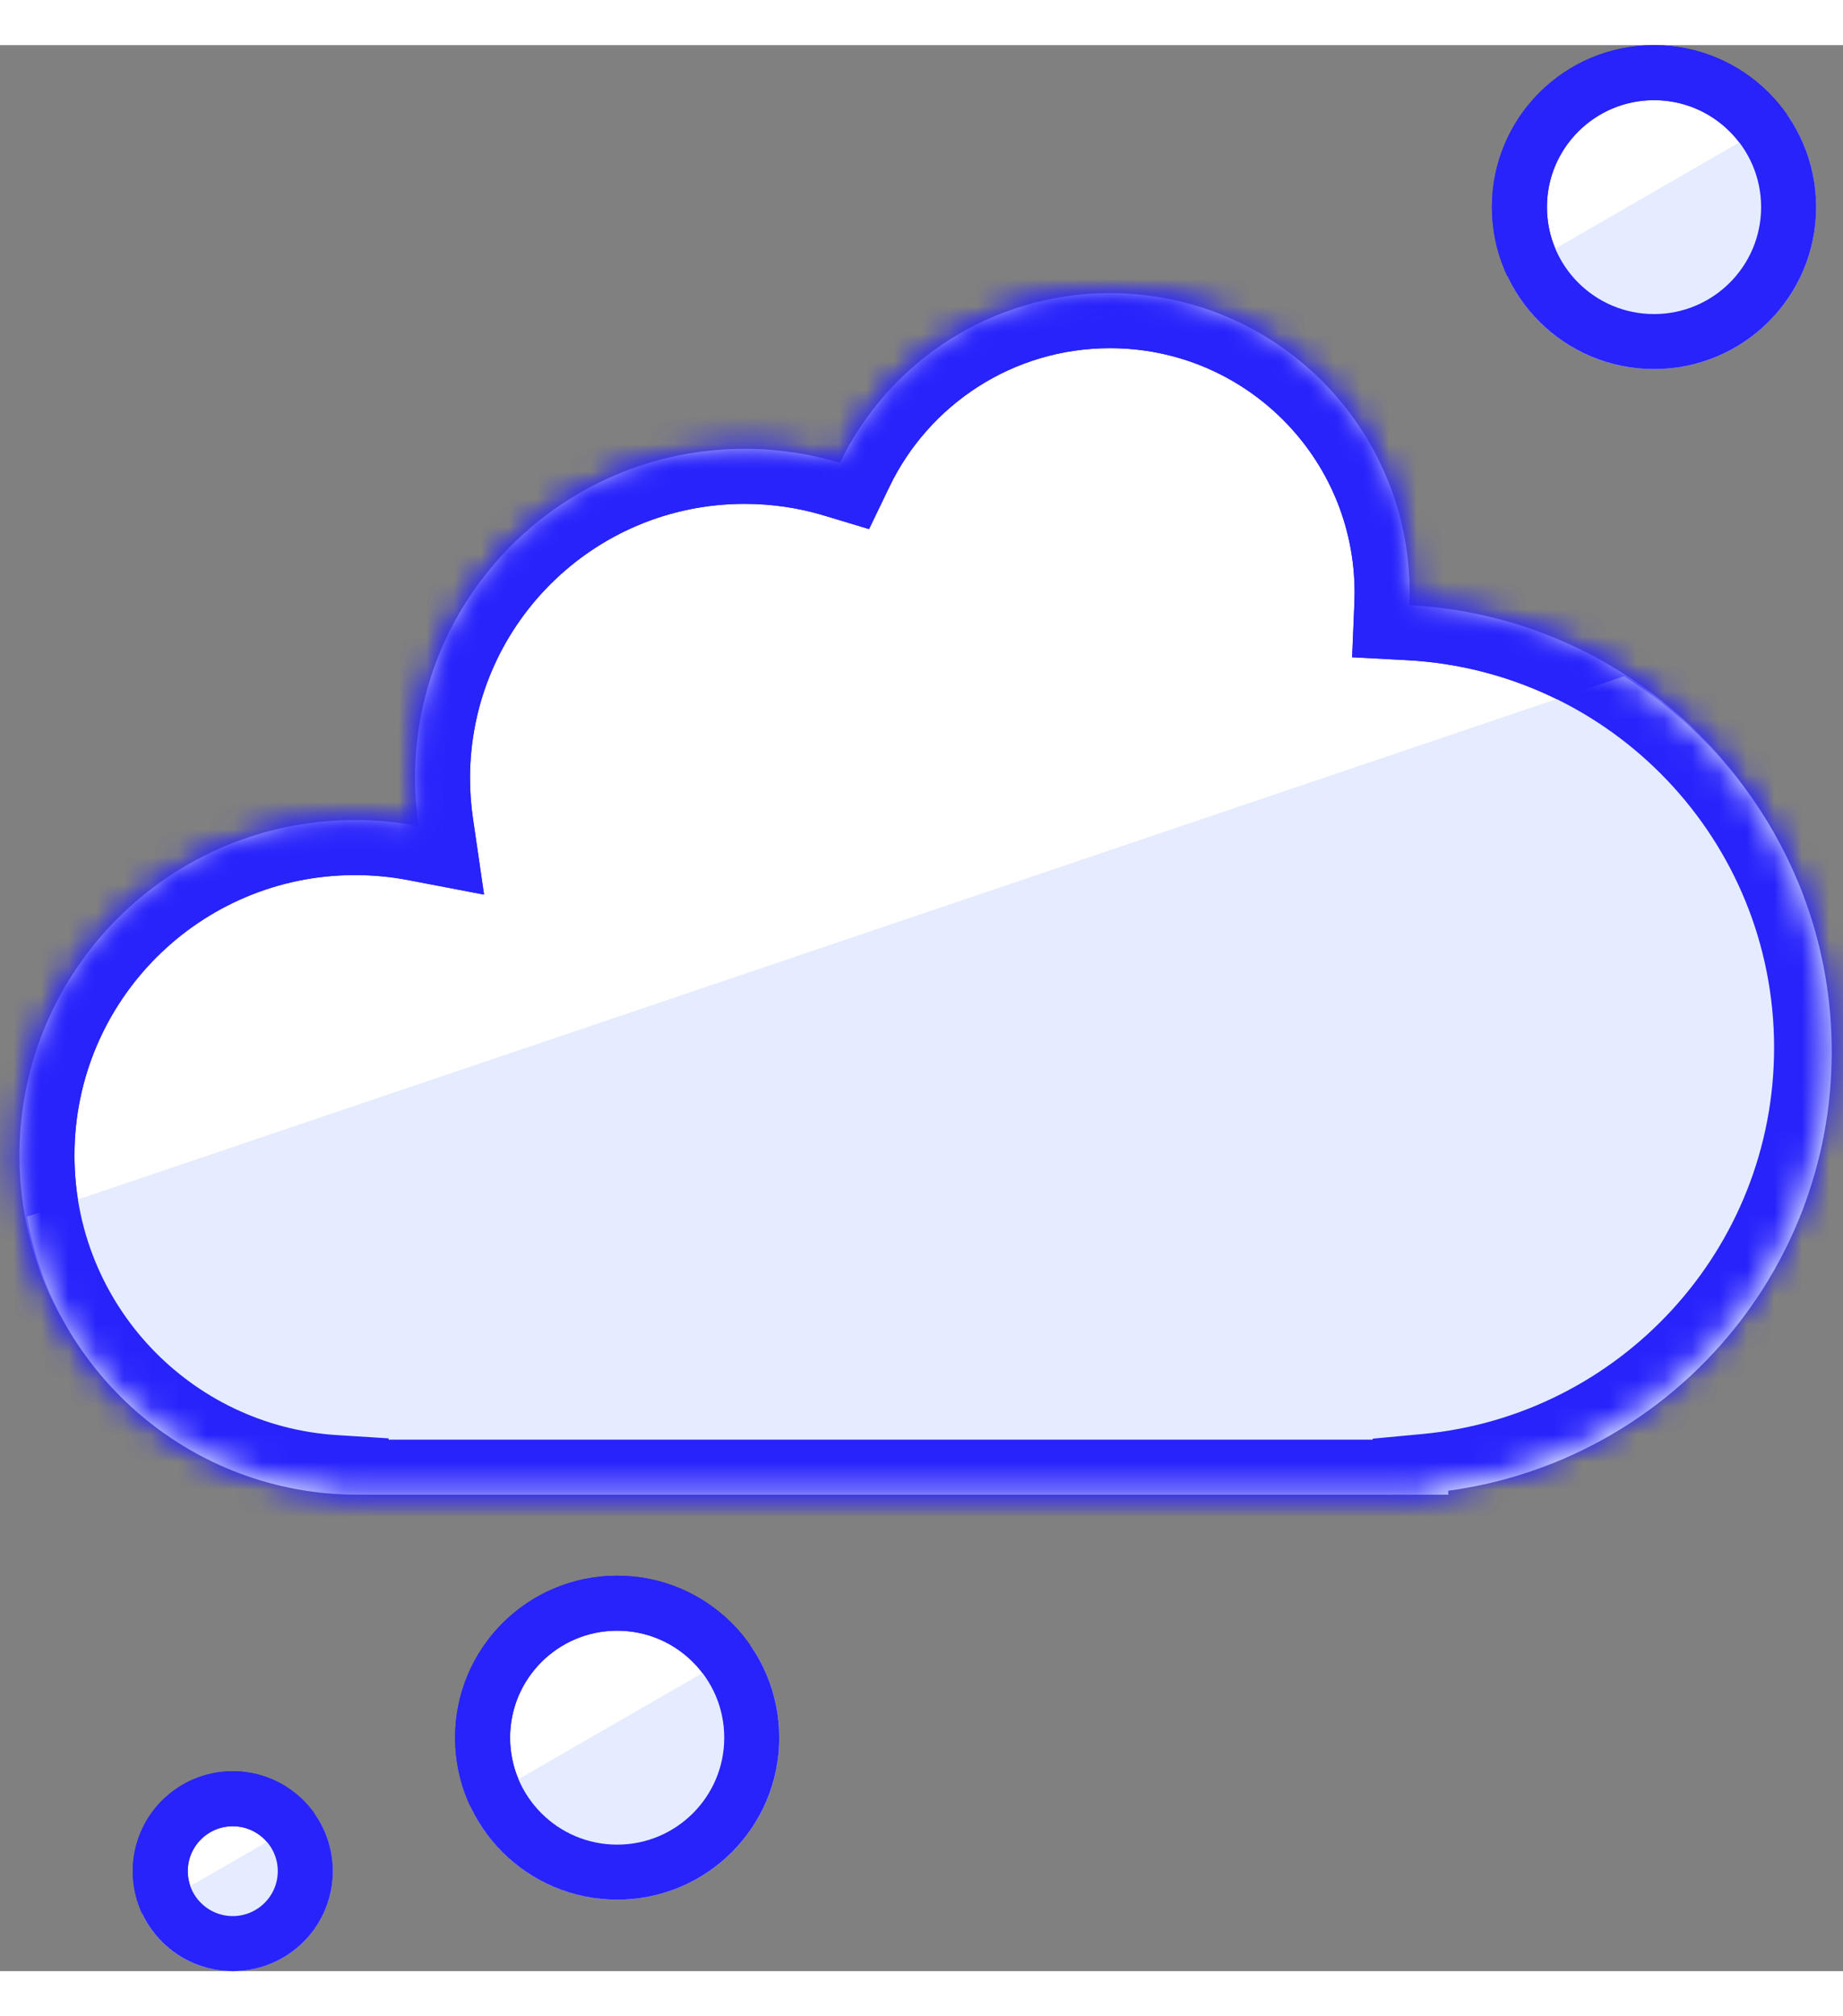 <svg width="64" height="70" viewBox="0 0 67 70" fill="none" xmlns="http://www.w3.org/2000/svg">
<rect x="0" y="0" width="67" height="70" fill="#808080" stroke="none"/>
<mask id="path-1-inside-1_234_78" fill="white">
<path fill-rule="evenodd" clip-rule="evenodd" d="M51.245 19.895C51.245 20.049 51.242 20.202 51.235 20.354C59.738 20.801 66.495 27.83 66.495 36.436C66.495 44.592 60.426 51.332 52.554 52.395V52.539H50.57C50.505 52.54 50.44 52.541 50.375 52.541C50.309 52.541 50.245 52.54 50.179 52.539H12.908V52.539C12.907 52.539 12.907 52.539 12.906 52.539C6.169 52.539 0.707 47.082 0.707 40.352C0.707 33.621 6.169 28.164 12.906 28.164C13.695 28.164 14.466 28.239 15.213 28.382C15.13 27.814 15.087 27.233 15.087 26.642C15.087 20.031 20.451 14.672 27.068 14.672C28.273 14.672 29.436 14.85 30.534 15.181C32.292 11.532 36.028 9.014 40.353 9.014C46.368 9.014 51.245 13.885 51.245 19.895Z"/>
</mask>
<path fill-rule="evenodd" clip-rule="evenodd" d="M51.245 19.895C51.245 20.049 51.242 20.202 51.235 20.354C59.738 20.801 66.495 27.83 66.495 36.436C66.495 44.592 60.426 51.332 52.554 52.395V52.539H50.57C50.505 52.54 50.44 52.541 50.375 52.541C50.309 52.541 50.245 52.54 50.179 52.539H12.908V52.539C12.907 52.539 12.907 52.539 12.906 52.539C6.169 52.539 0.707 47.082 0.707 40.352C0.707 33.621 6.169 28.164 12.906 28.164C13.695 28.164 14.466 28.239 15.213 28.382C15.13 27.814 15.087 27.233 15.087 26.642C15.087 20.031 20.451 14.672 27.068 14.672C28.273 14.672 29.436 14.85 30.534 15.181C32.292 11.532 36.028 9.014 40.353 9.014C46.368 9.014 51.245 13.885 51.245 19.895Z" fill="white"/>
<path d="M51.235 20.354L49.237 20.271L49.155 22.248L51.13 22.352L51.235 20.354ZM52.554 52.395L52.286 50.413L50.554 50.647V52.395H52.554ZM52.554 52.539V54.539H54.554V52.539H52.554ZM50.57 52.539V50.539H50.558L50.546 50.54L50.57 52.539ZM50.179 52.539L50.203 50.54L50.191 50.539H50.179V52.539ZM12.908 52.539H10.908V54.539H12.908V52.539ZM12.908 52.539H14.908V50.539H12.908V52.539ZM15.213 28.382L14.837 30.346L17.597 30.874L17.192 28.093L15.213 28.382ZM30.534 15.181L29.956 17.096L31.593 17.589L32.335 16.049L30.534 15.181ZM53.233 20.437C53.241 20.257 53.245 20.076 53.245 19.895H49.245C49.245 20.021 49.242 20.147 49.237 20.271L53.233 20.437ZM68.495 36.436C68.495 26.759 60.898 18.859 51.34 18.357L51.13 22.352C58.578 22.743 64.495 28.901 64.495 36.436H68.495ZM52.822 54.377C61.671 53.182 68.495 45.608 68.495 36.436H64.495C64.495 43.576 59.181 49.482 52.286 50.413L52.822 54.377ZM50.554 52.395V52.539H54.554V52.395H50.554ZM52.554 50.539H50.57V54.539H52.554V50.539ZM50.375 54.541C50.448 54.541 50.521 54.54 50.593 54.539L50.546 50.54C50.489 50.54 50.432 50.541 50.375 50.541V54.541ZM50.156 54.539C50.229 54.54 50.302 54.541 50.375 54.541V50.541C50.317 50.541 50.26 50.54 50.203 50.54L50.156 54.539ZM50.179 50.539H12.908V54.539H50.179V50.539ZM14.908 52.539V52.539H10.908V52.539H14.908ZM12.906 54.539C12.906 54.539 12.906 54.539 12.906 54.539C12.906 54.539 12.906 54.539 12.906 54.539C12.906 54.539 12.906 54.539 12.906 54.539C12.906 54.539 12.906 54.539 12.906 54.539C12.906 54.539 12.906 54.539 12.906 54.539C12.906 54.539 12.906 54.539 12.906 54.539C12.906 54.539 12.906 54.539 12.906 54.539C12.906 54.539 12.906 54.539 12.906 54.539C12.906 54.539 12.906 54.539 12.906 54.539C12.906 54.539 12.906 54.539 12.906 54.539C12.906 54.539 12.906 54.539 12.906 54.539C12.906 54.539 12.906 54.539 12.906 54.539C12.906 54.539 12.906 54.539 12.906 54.539C12.906 54.539 12.906 54.539 12.906 54.539C12.906 54.539 12.906 54.539 12.906 54.539C12.906 54.539 12.906 54.539 12.906 54.539C12.906 54.539 12.906 54.539 12.906 54.539C12.906 54.539 12.906 54.539 12.906 54.539C12.906 54.539 12.906 54.539 12.906 54.539C12.906 54.539 12.906 54.539 12.906 54.539C12.906 54.539 12.906 54.539 12.906 54.539C12.906 54.539 12.906 54.539 12.906 54.539C12.906 54.539 12.906 54.539 12.906 54.539C12.906 54.539 12.906 54.539 12.906 54.539C12.906 54.539 12.906 54.539 12.906 54.539C12.906 54.539 12.906 54.539 12.906 54.539C12.906 54.539 12.906 54.539 12.906 54.539C12.906 54.539 12.906 54.539 12.906 54.539C12.906 54.539 12.906 54.539 12.906 54.539C12.906 54.539 12.906 54.539 12.906 54.539C12.906 54.539 12.906 54.539 12.906 54.539C12.906 54.539 12.906 54.539 12.906 54.539C12.906 54.539 12.906 54.539 12.906 54.539C12.906 54.539 12.906 54.539 12.906 54.539C12.906 54.539 12.906 54.539 12.906 54.539C12.906 54.539 12.906 54.539 12.906 54.539C12.906 54.539 12.906 54.539 12.906 54.539C12.906 54.539 12.906 54.539 12.906 54.539C12.906 54.539 12.906 54.539 12.906 54.539C12.906 54.539 12.906 54.539 12.906 54.539C12.906 54.539 12.906 54.539 12.906 54.539C12.906 54.539 12.906 54.539 12.906 54.539C12.906 54.539 12.906 54.539 12.906 54.539C12.906 54.539 12.906 54.539 12.906 54.539C12.906 54.539 12.906 54.539 12.906 54.539C12.906 54.539 12.906 54.539 12.906 54.539C12.906 54.539 12.906 54.539 12.906 54.539C12.906 54.539 12.906 54.539 12.906 54.539C12.906 54.539 12.906 54.539 12.906 54.539C12.906 54.539 12.906 54.539 12.906 54.539C12.906 54.539 12.906 54.539 12.906 54.539C12.906 54.539 12.906 54.539 12.906 54.539C12.906 54.539 12.906 54.539 12.906 54.539C12.906 54.539 12.906 54.539 12.906 54.539C12.906 54.539 12.906 54.539 12.906 54.539C12.906 54.539 12.906 54.539 12.906 54.539C12.906 54.539 12.906 54.539 12.906 54.539C12.906 54.539 12.906 54.539 12.906 54.539C12.906 54.539 12.906 54.539 12.906 54.539C12.906 54.539 12.906 54.539 12.906 54.539C12.906 54.539 12.906 54.539 12.906 54.539C12.906 54.539 12.906 54.539 12.906 54.539C12.906 54.539 12.906 54.539 12.906 54.539C12.906 54.539 12.906 54.539 12.906 54.539C12.906 54.539 12.906 54.539 12.906 54.539C12.906 54.539 12.906 54.539 12.906 54.539C12.906 54.539 12.906 54.539 12.906 54.539C12.906 54.539 12.906 54.539 12.906 54.539C12.906 54.539 12.906 54.539 12.906 54.539C12.906 54.539 12.906 54.539 12.906 54.539C12.906 54.539 12.906 54.539 12.906 54.539C12.906 54.539 12.906 54.539 12.906 54.539C12.906 54.539 12.906 54.539 12.906 54.539C12.906 54.539 12.906 54.539 12.906 54.539C12.906 54.539 12.906 54.539 12.906 54.539C12.906 54.539 12.906 54.539 12.906 54.539C12.906 54.539 12.906 54.539 12.906 54.539C12.906 54.539 12.906 54.539 12.906 54.539C12.906 54.539 12.906 54.539 12.906 54.539C12.906 54.539 12.906 54.539 12.906 54.539C12.906 54.539 12.906 54.539 12.906 54.539C12.906 54.539 12.906 54.539 12.906 54.539C12.906 54.539 12.906 54.539 12.906 54.539C12.906 54.539 12.906 54.539 12.906 54.539C12.906 54.539 12.906 54.539 12.906 54.539C12.906 54.539 12.906 54.539 12.906 54.539C12.906 54.539 12.906 54.539 12.906 54.539C12.906 54.539 12.906 54.539 12.906 54.539C12.906 54.539 12.906 54.539 12.906 54.539C12.906 54.539 12.906 54.539 12.906 54.539C12.906 54.539 12.906 54.539 12.906 54.539C12.906 54.539 12.906 54.539 12.906 54.539C12.906 54.539 12.906 54.539 12.906 54.539C12.906 54.539 12.906 54.539 12.906 54.539C12.906 54.539 12.906 54.539 12.906 54.539C12.906 54.539 12.906 54.539 12.906 54.539C12.906 54.539 12.906 54.539 12.906 54.539C12.906 54.539 12.906 54.539 12.907 54.539C12.907 54.539 12.907 54.539 12.907 54.539C12.907 54.539 12.907 54.539 12.907 54.539C12.907 54.539 12.907 54.539 12.907 54.539C12.907 54.539 12.907 54.539 12.907 54.539C12.907 54.539 12.907 54.539 12.907 54.539C12.907 54.539 12.907 54.539 12.907 54.539C12.907 54.539 12.907 54.539 12.907 54.539C12.907 54.539 12.907 54.539 12.907 54.539C12.907 54.539 12.907 54.539 12.907 54.539C12.907 54.539 12.907 54.539 12.907 54.539C12.907 54.539 12.907 54.539 12.907 54.539C12.907 54.539 12.907 54.539 12.907 54.539C12.907 54.539 12.907 54.539 12.907 54.539C12.907 54.539 12.907 54.539 12.907 54.539C12.907 54.539 12.907 54.539 12.907 54.539C12.907 54.539 12.907 54.539 12.907 54.539C12.907 54.539 12.907 54.539 12.907 54.539C12.907 54.539 12.907 54.539 12.907 54.539C12.907 54.539 12.907 54.539 12.907 54.539C12.907 54.539 12.907 54.539 12.907 54.539C12.907 54.539 12.907 54.539 12.907 54.539C12.907 54.539 12.907 54.539 12.907 54.539C12.907 54.539 12.907 54.539 12.907 54.539C12.907 54.539 12.907 54.539 12.907 54.539C12.907 54.539 12.907 54.539 12.907 54.539C12.907 54.539 12.907 54.539 12.907 54.539C12.907 54.539 12.907 54.539 12.907 54.539C12.907 54.539 12.907 54.539 12.907 54.539C12.907 54.539 12.907 54.539 12.907 54.539C12.907 54.539 12.907 54.539 12.907 54.539C12.907 54.539 12.907 54.539 12.907 54.539C12.907 54.539 12.907 54.539 12.907 54.539C12.907 54.539 12.907 54.539 12.907 54.539C12.907 54.539 12.907 54.539 12.907 54.539C12.907 54.539 12.907 54.539 12.907 54.539C12.907 54.539 12.907 54.539 12.907 54.539C12.907 54.539 12.907 54.539 12.907 54.539C12.907 54.539 12.907 54.539 12.907 54.539C12.907 54.539 12.907 54.539 12.907 54.539C12.907 54.539 12.907 54.539 12.907 54.539C12.907 54.539 12.907 54.539 12.907 54.539C12.907 54.539 12.907 54.539 12.907 54.539C12.907 54.539 12.907 54.539 12.907 54.539C12.907 54.539 12.907 54.539 12.907 54.539C12.907 54.539 12.907 54.539 12.907 54.539C12.907 54.539 12.907 54.539 12.907 54.539C12.907 54.539 12.907 54.539 12.907 54.539C12.907 54.539 12.907 54.539 12.907 54.539C12.907 54.539 12.907 54.539 12.907 54.539C12.907 54.539 12.907 54.539 12.907 54.539C12.907 54.539 12.907 54.539 12.907 54.539C12.907 54.539 12.907 54.539 12.907 54.539C12.907 54.539 12.907 54.539 12.907 54.539C12.907 54.539 12.907 54.539 12.907 54.539C12.907 54.539 12.907 54.539 12.907 54.539C12.907 54.539 12.907 54.539 12.907 54.539C12.907 54.539 12.907 54.539 12.907 54.539C12.907 54.539 12.907 54.539 12.907 54.539C12.907 54.539 12.907 54.539 12.907 54.539C12.907 54.539 12.907 54.539 12.907 54.539C12.907 54.539 12.907 54.539 12.907 54.539C12.907 54.539 12.907 54.539 12.907 54.539C12.907 54.539 12.907 54.539 12.907 54.539C12.907 54.539 12.907 54.539 12.907 54.539C12.907 54.539 12.907 54.539 12.907 54.539C12.907 54.539 12.907 54.539 12.907 54.539C12.907 54.539 12.907 54.539 12.907 54.539C12.907 54.539 12.907 54.539 12.907 54.539C12.907 54.539 12.907 54.539 12.907 54.539C12.907 54.539 12.907 54.539 12.907 54.539C12.907 54.539 12.907 54.539 12.907 54.539C12.907 54.539 12.907 54.539 12.907 54.539C12.907 54.539 12.907 54.539 12.907 54.539C12.907 54.539 12.907 54.539 12.907 54.539C12.907 54.539 12.907 54.539 12.907 54.539C12.907 54.539 12.907 54.539 12.907 54.539C12.907 54.539 12.907 54.539 12.907 54.539C12.907 54.539 12.907 54.539 12.907 54.539C12.907 54.539 12.907 54.539 12.907 54.539C12.907 54.539 12.907 54.539 12.907 54.539C12.907 54.539 12.907 54.539 12.907 54.539C12.907 54.539 12.907 54.539 12.907 54.539C12.907 54.539 12.907 54.539 12.907 54.539C12.907 54.539 12.907 54.539 12.907 54.539C12.907 54.539 12.907 54.539 12.907 54.539C12.907 54.539 12.907 54.539 12.907 54.539C12.907 54.539 12.907 54.539 12.907 54.539C12.907 54.539 12.907 54.539 12.907 54.539C12.907 54.539 12.907 54.539 12.907 54.539C12.907 54.539 12.907 54.539 12.907 54.539C12.907 54.539 12.907 54.539 12.907 54.539C12.907 54.539 12.907 54.539 12.907 54.539C12.907 54.539 12.907 54.539 12.907 54.539C12.907 54.539 12.907 54.539 12.907 54.539C12.907 54.539 12.907 54.539 12.907 54.539C12.907 54.539 12.907 54.539 12.907 54.539C12.907 54.539 12.907 54.539 12.907 54.539C12.907 54.539 12.907 54.539 12.907 54.539C12.907 54.539 12.907 54.539 12.907 54.539C12.907 54.539 12.907 54.539 12.907 54.539C12.907 54.539 12.907 54.539 12.907 54.539C12.907 54.539 12.907 54.539 12.907 54.539C12.907 54.539 12.907 54.539 12.907 54.539C12.907 54.539 12.907 54.539 12.907 54.539C12.907 54.539 12.907 54.539 12.907 54.539C12.907 54.539 12.907 54.539 12.907 54.539C12.907 54.539 12.907 54.539 12.907 54.539C12.907 54.539 12.907 54.539 12.907 54.539C12.907 54.539 12.907 54.539 12.907 54.539C12.907 54.539 12.907 54.539 12.907 54.539C12.907 54.539 12.907 54.539 12.907 54.539C12.907 54.539 12.907 54.539 12.907 54.539C12.907 54.539 12.907 54.539 12.907 54.539C12.907 54.539 12.907 54.539 12.907 54.539C12.907 54.539 12.907 54.539 12.907 54.539C12.907 54.539 12.907 54.539 12.907 54.539C12.907 54.539 12.907 54.539 12.907 54.539C12.907 54.539 12.907 54.539 12.907 54.539C12.907 54.539 12.907 54.539 12.907 54.539C12.907 54.539 12.907 54.539 12.907 54.539C12.907 54.539 12.907 54.539 12.907 54.539C12.907 54.539 12.907 54.539 12.907 54.539C12.907 54.539 12.907 54.539 12.907 54.539C12.907 54.539 12.907 54.539 12.907 54.539C12.907 54.539 12.907 54.539 12.907 54.539C12.907 54.539 12.907 54.539 12.907 54.539C12.907 54.539 12.907 54.539 12.907 54.539C12.907 54.539 12.907 54.539 12.907 54.539C12.907 54.539 12.907 54.539 12.907 54.539C12.907 54.539 12.907 54.539 12.907 54.539C12.907 54.539 12.907 54.539 12.907 54.539C12.907 54.539 12.907 54.539 12.907 54.539C12.907 54.539 12.907 54.539 12.907 54.539C12.907 54.539 12.907 54.539 12.907 54.539C12.907 54.539 12.907 54.539 12.907 54.539C12.907 54.539 12.907 54.539 12.907 54.539C12.907 54.539 12.907 54.539 12.907 54.539C12.907 54.539 12.907 54.539 12.907 54.539C12.907 54.539 12.907 54.539 12.907 54.539C12.907 54.539 12.907 54.539 12.907 54.539C12.907 54.539 12.907 54.539 12.907 54.539C12.907 54.539 12.907 54.539 12.907 54.539C12.907 54.539 12.907 54.539 12.907 54.539C12.907 54.539 12.907 54.539 12.907 54.539C12.907 54.539 12.907 54.539 12.907 54.539C12.907 54.539 12.907 54.539 12.907 54.539C12.907 54.539 12.907 54.539 12.907 54.539C12.907 54.539 12.907 54.539 12.907 54.539C12.907 54.539 12.907 54.539 12.907 54.539C12.907 54.539 12.907 54.539 12.907 54.539C12.907 54.539 12.907 54.539 12.907 54.539C12.907 54.539 12.907 54.539 12.907 54.539C12.907 54.539 12.907 54.539 12.907 54.539C12.907 54.539 12.907 54.539 12.907 54.539C12.907 54.539 12.907 54.539 12.907 54.539C12.907 54.539 12.907 54.539 12.907 54.539C12.907 54.539 12.907 54.539 12.907 54.539C12.907 54.539 12.907 54.539 12.907 54.539C12.907 54.539 12.907 54.539 12.907 54.539C12.907 54.539 12.907 54.539 12.907 54.539C12.907 54.539 12.907 54.539 12.907 54.539C12.907 54.539 12.907 54.539 12.907 54.539C12.907 54.539 12.907 54.539 12.907 54.539C12.907 54.539 12.907 54.539 12.907 54.539C12.907 54.539 12.907 54.539 12.907 54.539C12.907 54.539 12.907 54.539 12.907 54.539C12.907 54.539 12.907 54.539 12.907 54.539C12.907 54.539 12.907 54.539 12.907 54.539C12.907 54.539 12.907 54.539 12.907 54.539C12.907 54.539 12.907 54.539 12.907 54.539C12.907 54.539 12.907 54.539 12.907 54.539C12.907 54.539 12.907 54.539 12.907 54.539C12.907 54.539 12.907 54.539 12.907 54.539C12.907 54.539 12.907 54.539 12.907 54.539C12.907 54.539 12.907 54.539 12.907 54.539C12.907 54.539 12.907 54.539 12.907 54.539C12.907 54.539 12.907 54.539 12.907 54.539C12.907 54.539 12.907 54.539 12.907 54.539C12.907 54.539 12.907 54.539 12.907 54.539C12.907 54.539 12.907 54.539 12.907 54.539C12.907 54.539 12.907 54.539 12.907 54.539C12.907 54.539 12.907 54.539 12.907 54.539C12.907 54.539 12.907 54.539 12.907 54.539C12.907 54.539 12.907 54.539 12.907 54.539C12.907 54.539 12.907 54.539 12.907 54.539C12.907 54.539 12.907 54.539 12.907 54.539C12.907 54.539 12.907 54.539 12.907 54.539C12.907 54.539 12.907 54.539 12.907 54.539C12.907 54.539 12.907 54.539 12.907 54.539C12.907 54.539 12.907 54.539 12.907 54.539C12.907 54.539 12.907 54.539 12.907 54.539C12.907 54.539 12.907 54.539 12.907 54.539C12.907 54.539 12.907 54.539 12.907 54.539C12.907 54.539 12.907 54.539 12.907 54.539C12.907 54.539 12.907 54.539 12.907 54.539C12.907 54.539 12.907 54.539 12.907 54.539C12.907 54.539 12.907 54.539 12.907 54.539C12.907 54.539 12.907 54.539 12.907 54.539C12.907 54.539 12.907 54.539 12.907 54.539C12.907 54.539 12.907 54.539 12.907 54.539C12.907 54.539 12.907 54.539 12.907 54.539C12.907 54.539 12.907 54.539 12.907 54.539C12.907 54.539 12.907 54.539 12.907 54.539C12.907 54.539 12.907 54.539 12.907 54.539C12.907 54.539 12.907 54.539 12.907 54.539C12.907 54.539 12.907 54.539 12.907 54.539C12.907 54.539 12.907 54.539 12.907 54.539C12.907 54.539 12.907 54.539 12.907 54.539C12.907 54.539 12.907 54.539 12.907 54.539C12.907 54.539 12.907 54.539 12.907 54.539C12.907 54.539 12.907 54.539 12.907 54.539C12.907 54.539 12.907 54.539 12.907 54.539C12.907 54.539 12.907 54.539 12.907 54.539C12.907 54.539 12.907 54.539 12.907 54.539C12.907 54.539 12.907 54.539 12.907 54.539C12.907 54.539 12.907 54.539 12.907 54.539C12.907 54.539 12.907 54.539 12.907 54.539C12.907 54.539 12.907 54.539 12.907 54.539C12.907 54.539 12.907 54.539 12.907 54.539C12.907 54.539 12.907 54.539 12.907 54.539C12.907 54.539 12.907 54.539 12.907 54.539C12.907 54.539 12.907 54.539 12.907 54.539C12.907 54.539 12.907 54.539 12.907 54.539C12.907 54.539 12.907 54.539 12.907 54.539C12.907 54.539 12.907 54.539 12.907 54.539C12.907 54.539 12.907 54.539 12.907 54.539C12.907 54.539 12.907 54.539 12.907 54.539C12.907 54.539 12.907 54.539 12.907 54.539C12.907 54.539 12.907 54.539 12.907 54.539C12.907 54.539 12.907 54.539 12.907 54.539C12.907 54.539 12.907 54.539 12.907 54.539C12.907 54.539 12.907 54.539 12.907 54.539C12.907 54.539 12.907 54.539 12.907 54.539C12.907 54.539 12.907 54.539 12.907 54.539C12.907 54.539 12.907 54.539 12.907 54.539C12.907 54.539 12.907 54.539 12.907 54.539C12.907 54.539 12.907 54.539 12.907 54.539C12.907 54.539 12.907 54.539 12.907 54.539C12.907 54.539 12.907 54.539 12.907 54.539C12.907 54.539 12.907 54.539 12.907 54.539C12.907 54.539 12.907 54.539 12.907 54.539C12.907 54.539 12.907 54.539 12.907 54.539C12.907 54.539 12.907 54.539 12.907 54.539C12.907 54.539 12.907 54.539 12.907 54.539C12.907 54.539 12.907 54.539 12.907 54.539C12.907 54.539 12.907 54.539 12.907 54.539C12.907 54.539 12.907 54.539 12.907 54.539C12.907 54.539 12.907 54.539 12.907 54.539C12.907 54.539 12.907 54.539 12.907 54.539C12.907 54.539 12.907 54.539 12.907 54.539C12.907 54.539 12.907 54.539 12.907 54.539C12.907 54.539 12.907 54.539 12.907 54.539C12.907 54.539 12.907 54.539 12.907 54.539C12.907 54.539 12.907 54.539 12.907 54.539C12.907 54.539 12.907 54.539 12.907 54.539C12.907 54.539 12.907 54.539 12.907 54.539C12.907 54.539 12.907 54.539 12.907 54.539C12.907 54.539 12.907 54.539 12.907 54.539C12.907 54.539 12.907 54.539 12.907 54.539C12.907 54.539 12.907 54.539 12.907 54.539C12.907 54.539 12.907 54.539 12.907 54.539C12.907 54.539 12.907 54.539 12.907 54.539C12.907 54.539 12.907 54.539 12.907 54.539C12.907 54.539 12.907 54.539 12.907 54.539C12.907 54.539 12.907 54.539 12.907 54.539C12.907 54.539 12.907 54.539 12.907 54.539C12.907 54.539 12.907 54.539 12.907 54.539C12.907 54.539 12.907 54.539 12.907 54.539C12.907 54.539 12.907 54.539 12.907 54.539C12.907 54.539 12.907 54.539 12.907 54.539C12.907 54.539 12.907 54.539 12.907 54.539C12.907 54.539 12.907 54.539 12.907 54.539C12.907 54.539 12.907 54.539 12.907 54.539C12.907 54.539 12.907 54.539 12.907 54.539C12.907 54.539 12.907 54.539 12.907 54.539C12.907 54.539 12.907 54.539 12.907 54.539C12.907 54.539 12.907 54.539 12.907 54.539C12.907 54.539 12.907 54.539 12.907 54.539C12.907 54.539 12.907 54.539 12.907 54.539C12.907 54.539 12.907 54.539 12.907 54.539C12.907 54.539 12.907 54.539 12.907 54.539C12.907 54.539 12.907 54.539 12.907 54.539C12.907 54.539 12.907 54.539 12.907 54.539C12.907 54.539 12.907 54.539 12.907 54.539C12.907 54.539 12.907 54.539 12.907 54.539C12.907 54.539 12.907 54.539 12.907 54.539C12.907 54.539 12.907 54.539 12.907 54.539C12.907 54.539 12.907 54.539 12.907 54.539C12.907 54.539 12.907 54.539 12.907 54.539C12.907 54.539 12.907 54.539 12.907 54.539C12.907 54.539 12.907 54.539 12.907 54.539C12.908 54.539 12.908 54.539 12.908 54.539C12.908 54.539 12.908 54.539 12.908 54.539C12.908 54.539 12.908 54.539 12.908 54.539C12.908 54.539 12.908 54.539 12.908 54.539C12.908 54.539 12.908 54.539 12.908 54.539C12.908 54.539 12.908 54.539 12.908 54.539C12.908 54.539 12.908 54.539 12.908 54.539C12.908 54.539 12.908 54.539 12.908 54.539C12.908 54.539 12.908 54.539 12.908 54.539C12.908 54.539 12.908 54.539 12.908 54.539C12.908 54.539 12.908 54.539 12.908 54.539C12.908 54.539 12.908 54.539 12.908 54.539C12.908 54.539 12.908 54.539 12.908 54.539C12.908 54.539 12.908 54.539 12.908 54.539C12.908 54.539 12.908 54.539 12.908 54.539C12.908 54.539 12.908 54.539 12.908 54.539C12.908 54.539 12.908 54.539 12.908 54.539C12.908 54.539 12.908 54.539 12.908 54.539C12.908 54.539 12.908 54.539 12.908 54.539C12.908 54.539 12.908 54.539 12.908 54.539C12.908 54.539 12.908 54.539 12.908 54.539C12.908 54.539 12.908 54.539 12.908 54.539C12.908 54.539 12.908 54.539 12.908 54.539C12.908 54.539 12.908 54.539 12.908 54.539C12.908 54.539 12.908 54.539 12.908 54.539C12.908 54.539 12.908 54.539 12.908 54.539C12.908 54.539 12.908 54.539 12.908 54.539C12.908 54.539 12.908 54.539 12.908 54.539C12.908 54.539 12.908 54.539 12.908 54.539C12.908 54.539 12.908 54.539 12.908 54.539C12.908 54.539 12.908 54.539 12.908 54.539C12.908 54.539 12.908 54.539 12.908 54.539C12.908 54.539 12.908 54.539 12.908 54.539C12.908 54.539 12.908 54.539 12.908 54.539C12.908 54.539 12.908 54.539 12.908 54.539C12.908 54.539 12.908 54.539 12.908 54.539C12.908 54.539 12.908 54.539 12.908 54.539C12.908 54.539 12.908 54.539 12.908 54.539C12.908 54.539 12.908 54.539 12.908 54.539C12.908 54.539 12.908 54.539 12.908 54.539C12.908 54.539 12.908 54.539 12.908 54.539C12.908 54.539 12.908 54.539 12.908 54.539C12.908 54.539 12.908 54.539 12.908 54.539C12.908 54.539 12.908 54.539 12.908 54.539C12.908 54.539 12.908 54.539 12.908 54.539C12.908 54.539 12.908 54.539 12.908 54.539C12.908 54.539 12.908 54.539 12.908 54.539C12.908 54.539 12.908 54.539 12.908 54.539C12.908 54.539 12.908 54.539 12.908 54.539C12.908 54.539 12.908 54.539 12.908 54.539C12.908 54.539 12.908 54.539 12.908 54.539C12.908 54.539 12.908 54.539 12.908 54.539C12.908 54.539 12.908 54.539 12.908 54.539C12.908 54.539 12.908 54.539 12.908 54.539C12.908 54.539 12.908 54.539 12.908 54.539C12.908 54.539 12.908 54.539 12.908 54.539C12.908 54.539 12.908 54.539 12.908 54.539C12.908 54.539 12.908 54.539 12.908 54.539C12.908 54.539 12.908 54.539 12.908 54.539C12.908 54.539 12.908 54.539 12.908 54.539C12.908 54.539 12.908 54.539 12.908 54.539C12.908 54.539 12.908 54.539 12.908 54.539C12.908 54.539 12.908 54.539 12.908 54.539C12.908 54.539 12.908 54.539 12.908 54.539C12.908 54.539 12.908 54.539 12.908 54.539C12.908 54.539 12.908 54.539 12.908 54.539C12.908 54.539 12.908 54.539 12.908 54.539C12.908 54.539 12.908 54.539 12.908 54.539C12.908 54.539 12.908 54.539 12.908 54.539C12.908 54.539 12.908 54.539 12.908 54.539C12.908 54.539 12.908 54.539 12.908 54.539C12.908 54.539 12.908 54.539 12.908 54.539C12.908 54.539 12.908 54.539 12.908 54.539C12.908 54.539 12.908 54.539 12.908 54.539C12.908 54.539 12.908 54.539 12.908 54.539C12.908 54.539 12.908 54.539 12.908 54.539C12.908 54.539 12.908 54.539 12.908 54.539C12.908 54.539 12.908 54.539 12.908 54.539C12.908 54.539 12.908 54.539 12.908 54.539C12.908 54.539 12.908 54.539 12.908 54.539C12.908 54.539 12.908 54.539 12.908 54.539C12.908 54.539 12.908 54.539 12.908 54.539C12.908 54.539 12.908 54.539 12.908 54.539C12.908 54.539 12.908 54.539 12.908 54.539C12.908 54.539 12.908 54.539 12.908 54.539C12.908 54.539 12.908 54.539 12.908 54.539C12.908 54.539 12.908 54.539 12.908 54.539C12.908 54.539 12.908 54.539 12.908 54.539C12.908 54.539 12.908 54.539 12.908 54.539C12.908 54.539 12.908 54.539 12.908 54.539C12.908 54.539 12.908 54.539 12.908 54.539C12.908 54.539 12.908 54.539 12.908 54.539C12.908 54.539 12.908 54.539 12.908 54.539C12.908 54.539 12.908 54.539 12.908 54.539C12.908 54.539 12.908 54.539 12.908 54.539C12.908 54.539 12.908 54.539 12.908 54.539C12.908 54.539 12.908 54.539 12.908 54.539C12.908 54.539 12.908 54.539 12.908 54.539C12.908 54.539 12.908 54.539 12.908 54.539C12.908 54.539 12.908 54.539 12.908 54.539C12.908 54.539 12.908 54.539 12.908 54.539C12.908 54.539 12.908 54.539 12.908 54.539C12.908 54.539 12.908 54.539 12.908 54.539C12.908 54.539 12.908 54.539 12.908 54.539C12.908 54.539 12.908 54.539 12.908 54.539C12.908 54.539 12.908 54.539 12.908 54.539C12.908 54.539 12.908 54.539 12.908 54.539C12.908 54.539 12.908 54.539 12.908 54.539C12.908 54.539 12.908 54.539 12.908 54.539C12.908 54.539 12.908 54.539 12.908 54.539C12.908 54.539 12.908 54.539 12.908 54.539C12.908 54.539 12.908 54.539 12.908 54.539C12.908 54.539 12.908 54.539 12.908 54.539C12.908 54.539 12.908 54.539 12.908 54.539C12.908 54.539 12.908 54.539 12.908 54.539C12.908 54.539 12.908 54.539 12.908 54.539C12.908 54.539 12.908 54.539 12.908 54.539C12.908 54.539 12.908 54.539 12.908 54.539C12.908 54.539 12.908 54.539 12.908 54.539C12.908 54.539 12.908 54.539 12.908 54.539C12.908 54.539 12.908 54.539 12.908 54.539C12.908 54.539 12.908 54.539 12.908 54.539C12.908 54.539 12.908 54.539 12.908 54.539V50.539C12.908 50.539 12.908 50.539 12.908 50.539C12.908 50.539 12.908 50.539 12.908 50.539C12.908 50.539 12.908 50.539 12.908 50.539C12.908 50.539 12.908 50.539 12.908 50.539C12.908 50.539 12.908 50.539 12.908 50.539C12.908 50.539 12.908 50.539 12.908 50.539C12.908 50.539 12.908 50.539 12.908 50.539C12.908 50.539 12.908 50.539 12.908 50.539C12.908 50.539 12.908 50.539 12.908 50.539C12.908 50.539 12.908 50.539 12.908 50.539C12.908 50.539 12.908 50.539 12.908 50.539C12.908 50.539 12.908 50.539 12.908 50.539C12.908 50.539 12.908 50.539 12.908 50.539C12.908 50.539 12.908 50.539 12.908 50.539C12.908 50.539 12.908 50.539 12.908 50.539C12.908 50.539 12.908 50.539 12.908 50.539C12.908 50.539 12.908 50.539 12.908 50.539C12.908 50.539 12.908 50.539 12.908 50.539C12.908 50.539 12.908 50.539 12.908 50.539C12.908 50.539 12.908 50.539 12.908 50.539C12.908 50.539 12.908 50.539 12.908 50.539C12.908 50.539 12.908 50.539 12.908 50.539C12.908 50.539 12.908 50.539 12.908 50.539C12.908 50.539 12.908 50.539 12.908 50.539C12.908 50.539 12.908 50.539 12.908 50.539C12.908 50.539 12.908 50.539 12.908 50.539C12.908 50.539 12.908 50.539 12.908 50.539C12.908 50.539 12.908 50.539 12.908 50.539C12.908 50.539 12.908 50.539 12.908 50.539C12.908 50.539 12.908 50.539 12.908 50.539C12.908 50.539 12.908 50.539 12.908 50.539C12.908 50.539 12.908 50.539 12.908 50.539C12.908 50.539 12.908 50.539 12.908 50.539C12.908 50.539 12.908 50.539 12.908 50.539C12.908 50.539 12.908 50.539 12.908 50.539C12.908 50.539 12.908 50.539 12.908 50.539C12.908 50.539 12.908 50.539 12.908 50.539C12.908 50.539 12.908 50.539 12.908 50.539C12.908 50.539 12.908 50.539 12.908 50.539C12.908 50.539 12.908 50.539 12.908 50.539C12.908 50.539 12.908 50.539 12.908 50.539C12.908 50.539 12.908 50.539 12.908 50.539C12.908 50.539 12.908 50.539 12.908 50.539C12.908 50.539 12.908 50.539 12.908 50.539C12.908 50.539 12.908 50.539 12.908 50.539C12.908 50.539 12.908 50.539 12.908 50.539C12.908 50.539 12.908 50.539 12.908 50.539C12.908 50.539 12.908 50.539 12.908 50.539C12.908 50.539 12.908 50.539 12.908 50.539C12.908 50.539 12.908 50.539 12.908 50.539C12.908 50.539 12.908 50.539 12.908 50.539C12.908 50.539 12.908 50.539 12.908 50.539C12.908 50.539 12.908 50.539 12.908 50.539C12.908 50.539 12.908 50.539 12.908 50.539C12.908 50.539 12.908 50.539 12.908 50.539C12.908 50.539 12.908 50.539 12.908 50.539C12.908 50.539 12.908 50.539 12.908 50.539C12.908 50.539 12.908 50.539 12.908 50.539C12.908 50.539 12.908 50.539 12.908 50.539C12.908 50.539 12.908 50.539 12.908 50.539C12.908 50.539 12.908 50.539 12.908 50.539C12.908 50.539 12.908 50.539 12.908 50.539C12.908 50.539 12.908 50.539 12.908 50.539C12.908 50.539 12.908 50.539 12.908 50.539C12.908 50.539 12.908 50.539 12.908 50.539C12.908 50.539 12.908 50.539 12.908 50.539C12.908 50.539 12.908 50.539 12.908 50.539C12.908 50.539 12.908 50.539 12.908 50.539C12.908 50.539 12.908 50.539 12.908 50.539C12.908 50.539 12.908 50.539 12.908 50.539C12.908 50.539 12.908 50.539 12.908 50.539C12.908 50.539 12.908 50.539 12.908 50.539C12.908 50.539 12.908 50.539 12.908 50.539C12.908 50.539 12.908 50.539 12.908 50.539C12.908 50.539 12.908 50.539 12.908 50.539C12.908 50.539 12.908 50.539 12.908 50.539C12.908 50.539 12.908 50.539 12.908 50.539C12.908 50.539 12.908 50.539 12.908 50.539C12.908 50.539 12.908 50.539 12.908 50.539C12.908 50.539 12.908 50.539 12.908 50.539C12.908 50.539 12.908 50.539 12.908 50.539C12.908 50.539 12.908 50.539 12.908 50.539C12.908 50.539 12.908 50.539 12.908 50.539C12.908 50.539 12.908 50.539 12.908 50.539C12.908 50.539 12.908 50.539 12.908 50.539C12.908 50.539 12.908 50.539 12.908 50.539C12.908 50.539 12.908 50.539 12.908 50.539C12.908 50.539 12.908 50.539 12.908 50.539C12.908 50.539 12.908 50.539 12.908 50.539C12.908 50.539 12.908 50.539 12.908 50.539C12.908 50.539 12.908 50.539 12.908 50.539C12.908 50.539 12.908 50.539 12.908 50.539C12.908 50.539 12.908 50.539 12.908 50.539C12.908 50.539 12.908 50.539 12.908 50.539C12.908 50.539 12.908 50.539 12.908 50.539C12.908 50.539 12.908 50.539 12.908 50.539C12.908 50.539 12.908 50.539 12.908 50.539C12.908 50.539 12.908 50.539 12.908 50.539C12.908 50.539 12.908 50.539 12.908 50.539C12.908 50.539 12.908 50.539 12.908 50.539C12.908 50.539 12.908 50.539 12.908 50.539C12.908 50.539 12.908 50.539 12.908 50.539C12.908 50.539 12.908 50.539 12.908 50.539C12.908 50.539 12.908 50.539 12.908 50.539C12.908 50.539 12.908 50.539 12.908 50.539C12.908 50.539 12.908 50.539 12.908 50.539C12.908 50.539 12.908 50.539 12.908 50.539C12.908 50.539 12.908 50.539 12.908 50.539C12.908 50.539 12.908 50.539 12.908 50.539C12.908 50.539 12.908 50.539 12.908 50.539C12.908 50.539 12.908 50.539 12.908 50.539C12.908 50.539 12.908 50.539 12.908 50.539C12.908 50.539 12.908 50.539 12.908 50.539C12.908 50.539 12.908 50.539 12.908 50.539C12.908 50.539 12.908 50.539 12.908 50.539C12.908 50.539 12.908 50.539 12.908 50.539C12.908 50.539 12.908 50.539 12.908 50.539C12.908 50.539 12.908 50.539 12.908 50.539C12.908 50.539 12.908 50.539 12.908 50.539C12.908 50.539 12.908 50.539 12.908 50.539C12.908 50.539 12.908 50.539 12.908 50.539C12.908 50.539 12.908 50.539 12.908 50.539C12.908 50.539 12.908 50.539 12.907 50.539C12.907 50.539 12.907 50.539 12.907 50.539C12.907 50.539 12.907 50.539 12.907 50.539C12.907 50.539 12.907 50.539 12.907 50.539C12.907 50.539 12.907 50.539 12.907 50.539C12.907 50.539 12.907 50.539 12.907 50.539C12.907 50.539 12.907 50.539 12.907 50.539C12.907 50.539 12.907 50.539 12.907 50.539C12.907 50.539 12.907 50.539 12.907 50.539C12.907 50.539 12.907 50.539 12.907 50.539C12.907 50.539 12.907 50.539 12.907 50.539C12.907 50.539 12.907 50.539 12.907 50.539C12.907 50.539 12.907 50.539 12.907 50.539C12.907 50.539 12.907 50.539 12.907 50.539C12.907 50.539 12.907 50.539 12.907 50.539C12.907 50.539 12.907 50.539 12.907 50.539C12.907 50.539 12.907 50.539 12.907 50.539C12.907 50.539 12.907 50.539 12.907 50.539C12.907 50.539 12.907 50.539 12.907 50.539C12.907 50.539 12.907 50.539 12.907 50.539C12.907 50.539 12.907 50.539 12.907 50.539C12.907 50.539 12.907 50.539 12.907 50.539C12.907 50.539 12.907 50.539 12.907 50.539C12.907 50.539 12.907 50.539 12.907 50.539C12.907 50.539 12.907 50.539 12.907 50.539C12.907 50.539 12.907 50.539 12.907 50.539C12.907 50.539 12.907 50.539 12.907 50.539C12.907 50.539 12.907 50.539 12.907 50.539C12.907 50.539 12.907 50.539 12.907 50.539C12.907 50.539 12.907 50.539 12.907 50.539C12.907 50.539 12.907 50.539 12.907 50.539C12.907 50.539 12.907 50.539 12.907 50.539C12.907 50.539 12.907 50.539 12.907 50.539C12.907 50.539 12.907 50.539 12.907 50.539C12.907 50.539 12.907 50.539 12.907 50.539C12.907 50.539 12.907 50.539 12.907 50.539C12.907 50.539 12.907 50.539 12.907 50.539C12.907 50.539 12.907 50.539 12.907 50.539C12.907 50.539 12.907 50.539 12.907 50.539C12.907 50.539 12.907 50.539 12.907 50.539C12.907 50.539 12.907 50.539 12.907 50.539C12.907 50.539 12.907 50.539 12.907 50.539C12.907 50.539 12.907 50.539 12.907 50.539C12.907 50.539 12.907 50.539 12.907 50.539C12.907 50.539 12.907 50.539 12.907 50.539C12.907 50.539 12.907 50.539 12.907 50.539C12.907 50.539 12.907 50.539 12.907 50.539C12.907 50.539 12.907 50.539 12.907 50.539C12.907 50.539 12.907 50.539 12.907 50.539C12.907 50.539 12.907 50.539 12.907 50.539C12.907 50.539 12.907 50.539 12.907 50.539C12.907 50.539 12.907 50.539 12.907 50.539C12.907 50.539 12.907 50.539 12.907 50.539C12.907 50.539 12.907 50.539 12.907 50.539C12.907 50.539 12.907 50.539 12.907 50.539C12.907 50.539 12.907 50.539 12.907 50.539C12.907 50.539 12.907 50.539 12.907 50.539C12.907 50.539 12.907 50.539 12.907 50.539C12.907 50.539 12.907 50.539 12.907 50.539C12.907 50.539 12.907 50.539 12.907 50.539C12.907 50.539 12.907 50.539 12.907 50.539C12.907 50.539 12.907 50.539 12.907 50.539C12.907 50.539 12.907 50.539 12.907 50.539C12.907 50.539 12.907 50.539 12.907 50.539C12.907 50.539 12.907 50.539 12.907 50.539C12.907 50.539 12.907 50.539 12.907 50.539C12.907 50.539 12.907 50.539 12.907 50.539C12.907 50.539 12.907 50.539 12.907 50.539C12.907 50.539 12.907 50.539 12.907 50.539C12.907 50.539 12.907 50.539 12.907 50.539C12.907 50.539 12.907 50.539 12.907 50.539C12.907 50.539 12.907 50.539 12.907 50.539C12.907 50.539 12.907 50.539 12.907 50.539C12.907 50.539 12.907 50.539 12.907 50.539C12.907 50.539 12.907 50.539 12.907 50.539C12.907 50.539 12.907 50.539 12.907 50.539C12.907 50.539 12.907 50.539 12.907 50.539C12.907 50.539 12.907 50.539 12.907 50.539C12.907 50.539 12.907 50.539 12.907 50.539C12.907 50.539 12.907 50.539 12.907 50.539C12.907 50.539 12.907 50.539 12.907 50.539C12.907 50.539 12.907 50.539 12.907 50.539C12.907 50.539 12.907 50.539 12.907 50.539C12.907 50.539 12.907 50.539 12.907 50.539C12.907 50.539 12.907 50.539 12.907 50.539C12.907 50.539 12.907 50.539 12.907 50.539C12.907 50.539 12.907 50.539 12.907 50.539C12.907 50.539 12.907 50.539 12.907 50.539C12.907 50.539 12.907 50.539 12.907 50.539C12.907 50.539 12.907 50.539 12.907 50.539C12.907 50.539 12.907 50.539 12.907 50.539C12.907 50.539 12.907 50.539 12.907 50.539C12.907 50.539 12.907 50.539 12.907 50.539C12.907 50.539 12.907 50.539 12.907 50.539C12.907 50.539 12.907 50.539 12.907 50.539C12.907 50.539 12.907 50.539 12.907 50.539C12.907 50.539 12.907 50.539 12.907 50.539C12.907 50.539 12.907 50.539 12.907 50.539C12.907 50.539 12.907 50.539 12.907 50.539C12.907 50.539 12.907 50.539 12.907 50.539C12.907 50.539 12.907 50.539 12.907 50.539C12.907 50.539 12.907 50.539 12.907 50.539C12.907 50.539 12.907 50.539 12.907 50.539C12.907 50.539 12.907 50.539 12.907 50.539C12.907 50.539 12.907 50.539 12.907 50.539C12.907 50.539 12.907 50.539 12.907 50.539C12.907 50.539 12.907 50.539 12.907 50.539C12.907 50.539 12.907 50.539 12.907 50.539C12.907 50.539 12.907 50.539 12.907 50.539C12.907 50.539 12.907 50.539 12.907 50.539C12.907 50.539 12.907 50.539 12.907 50.539C12.907 50.539 12.907 50.539 12.907 50.539C12.907 50.539 12.907 50.539 12.907 50.539C12.907 50.539 12.907 50.539 12.907 50.539C12.907 50.539 12.907 50.539 12.907 50.539C12.907 50.539 12.907 50.539 12.907 50.539C12.907 50.539 12.907 50.539 12.907 50.539C12.907 50.539 12.907 50.539 12.907 50.539C12.907 50.539 12.907 50.539 12.907 50.539C12.907 50.539 12.907 50.539 12.907 50.539C12.907 50.539 12.907 50.539 12.907 50.539C12.907 50.539 12.907 50.539 12.907 50.539C12.907 50.539 12.907 50.539 12.907 50.539C12.907 50.539 12.907 50.539 12.907 50.539C12.907 50.539 12.907 50.539 12.907 50.539C12.907 50.539 12.907 50.539 12.907 50.539C12.907 50.539 12.907 50.539 12.907 50.539C12.907 50.539 12.907 50.539 12.907 50.539C12.907 50.539 12.907 50.539 12.907 50.539C12.907 50.539 12.907 50.539 12.907 50.539C12.907 50.539 12.907 50.539 12.907 50.539C12.907 50.539 12.907 50.539 12.907 50.539C12.907 50.539 12.907 50.539 12.907 50.539C12.907 50.539 12.907 50.539 12.907 50.539C12.907 50.539 12.907 50.539 12.907 50.539C12.907 50.539 12.907 50.539 12.907 50.539C12.907 50.539 12.907 50.539 12.907 50.539C12.907 50.539 12.907 50.539 12.907 50.539C12.907 50.539 12.907 50.539 12.907 50.539C12.907 50.539 12.907 50.539 12.907 50.539C12.907 50.539 12.907 50.539 12.907 50.539C12.907 50.539 12.907 50.539 12.907 50.539C12.907 50.539 12.907 50.539 12.907 50.539C12.907 50.539 12.907 50.539 12.907 50.539C12.907 50.539 12.907 50.539 12.907 50.539C12.907 50.539 12.907 50.539 12.907 50.539C12.907 50.539 12.907 50.539 12.907 50.539C12.907 50.539 12.907 50.539 12.907 50.539C12.907 50.539 12.907 50.539 12.907 50.539C12.907 50.539 12.907 50.539 12.907 50.539C12.907 50.539 12.907 50.539 12.907 50.539C12.907 50.539 12.907 50.539 12.907 50.539C12.907 50.539 12.907 50.539 12.907 50.539C12.907 50.539 12.907 50.539 12.907 50.539C12.907 50.539 12.907 50.539 12.907 50.539C12.907 50.539 12.907 50.539 12.907 50.539C12.907 50.539 12.907 50.539 12.907 50.539C12.907 50.539 12.907 50.539 12.907 50.539C12.907 50.539 12.907 50.539 12.907 50.539C12.907 50.539 12.907 50.539 12.907 50.539C12.907 50.539 12.907 50.539 12.907 50.539C12.907 50.539 12.907 50.539 12.907 50.539C12.907 50.539 12.907 50.539 12.907 50.539C12.907 50.539 12.907 50.539 12.907 50.539C12.907 50.539 12.907 50.539 12.907 50.539C12.907 50.539 12.907 50.539 12.907 50.539C12.907 50.539 12.907 50.539 12.907 50.539C12.907 50.539 12.907 50.539 12.907 50.539C12.907 50.539 12.907 50.539 12.907 50.539C12.907 50.539 12.907 50.539 12.907 50.539C12.907 50.539 12.907 50.539 12.907 50.539C12.907 50.539 12.907 50.539 12.907 50.539C12.907 50.539 12.907 50.539 12.907 50.539C12.907 50.539 12.907 50.539 12.907 50.539C12.907 50.539 12.907 50.539 12.907 50.539C12.907 50.539 12.907 50.539 12.907 50.539C12.907 50.539 12.907 50.539 12.907 50.539C12.907 50.539 12.907 50.539 12.907 50.539C12.907 50.539 12.907 50.539 12.907 50.539C12.907 50.539 12.907 50.539 12.907 50.539C12.907 50.539 12.907 50.539 12.907 50.539C12.907 50.539 12.907 50.539 12.907 50.539C12.907 50.539 12.907 50.539 12.907 50.539C12.907 50.539 12.907 50.539 12.907 50.539C12.907 50.539 12.907 50.539 12.907 50.539C12.907 50.539 12.907 50.539 12.907 50.539C12.907 50.539 12.907 50.539 12.907 50.539C12.907 50.539 12.907 50.539 12.907 50.539C12.907 50.539 12.907 50.539 12.907 50.539C12.907 50.539 12.907 50.539 12.907 50.539C12.907 50.539 12.907 50.539 12.907 50.539C12.907 50.539 12.907 50.539 12.907 50.539C12.907 50.539 12.907 50.539 12.907 50.539C12.907 50.539 12.907 50.539 12.907 50.539C12.907 50.539 12.907 50.539 12.907 50.539C12.907 50.539 12.907 50.539 12.907 50.539C12.907 50.539 12.907 50.539 12.907 50.539C12.907 50.539 12.907 50.539 12.907 50.539C12.907 50.539 12.907 50.539 12.907 50.539C12.907 50.539 12.907 50.539 12.907 50.539C12.907 50.539 12.907 50.539 12.907 50.539C12.907 50.539 12.907 50.539 12.907 50.539C12.907 50.539 12.907 50.539 12.907 50.539C12.907 50.539 12.907 50.539 12.907 50.539C12.907 50.539 12.907 50.539 12.907 50.539C12.907 50.539 12.907 50.539 12.907 50.539C12.907 50.539 12.907 50.539 12.907 50.539C12.907 50.539 12.907 50.539 12.907 50.539C12.907 50.539 12.907 50.539 12.907 50.539C12.907 50.539 12.907 50.539 12.907 50.539C12.907 50.539 12.907 50.539 12.907 50.539C12.907 50.539 12.907 50.539 12.907 50.539C12.907 50.539 12.907 50.539 12.907 50.539C12.907 50.539 12.907 50.539 12.907 50.539C12.907 50.539 12.907 50.539 12.907 50.539C12.907 50.539 12.907 50.539 12.907 50.539C12.907 50.539 12.907 50.539 12.907 50.539C12.907 50.539 12.907 50.539 12.907 50.539C12.907 50.539 12.907 50.539 12.907 50.539C12.907 50.539 12.907 50.539 12.907 50.539C12.907 50.539 12.907 50.539 12.907 50.539C12.907 50.539 12.907 50.539 12.907 50.539C12.907 50.539 12.907 50.539 12.907 50.539C12.907 50.539 12.907 50.539 12.907 50.539C12.907 50.539 12.907 50.539 12.907 50.539C12.907 50.539 12.907 50.539 12.907 50.539C12.907 50.539 12.907 50.539 12.907 50.539C12.907 50.539 12.907 50.539 12.907 50.539C12.907 50.539 12.907 50.539 12.907 50.539C12.907 50.539 12.907 50.539 12.907 50.539C12.907 50.539 12.907 50.539 12.907 50.539C12.907 50.539 12.907 50.539 12.907 50.539C12.907 50.539 12.907 50.539 12.907 50.539C12.907 50.539 12.907 50.539 12.907 50.539C12.907 50.539 12.907 50.539 12.907 50.539C12.907 50.539 12.907 50.539 12.907 50.539C12.907 50.539 12.907 50.539 12.907 50.539C12.907 50.539 12.907 50.539 12.907 50.539C12.907 50.539 12.907 50.539 12.907 50.539C12.907 50.539 12.907 50.539 12.907 50.539C12.907 50.539 12.907 50.539 12.907 50.539C12.907 50.539 12.907 50.539 12.907 50.539C12.907 50.539 12.907 50.539 12.907 50.539C12.907 50.539 12.907 50.539 12.907 50.539C12.907 50.539 12.907 50.539 12.907 50.539C12.907 50.539 12.907 50.539 12.907 50.539C12.907 50.539 12.907 50.539 12.907 50.539C12.907 50.539 12.907 50.539 12.907 50.539C12.907 50.539 12.907 50.539 12.907 50.539C12.907 50.539 12.907 50.539 12.907 50.539C12.907 50.539 12.907 50.539 12.907 50.539C12.907 50.539 12.907 50.539 12.907 50.539C12.907 50.539 12.907 50.539 12.907 50.539C12.907 50.539 12.907 50.539 12.907 50.539C12.907 50.539 12.907 50.539 12.907 50.539C12.907 50.539 12.907 50.539 12.907 50.539C12.907 50.539 12.907 50.539 12.907 50.539C12.907 50.539 12.907 50.539 12.907 50.539C12.907 50.539 12.907 50.539 12.907 50.539C12.907 50.539 12.907 50.539 12.907 50.539C12.907 50.539 12.907 50.539 12.907 50.539C12.907 50.539 12.907 50.539 12.907 50.539C12.907 50.539 12.907 50.539 12.907 50.539C12.907 50.539 12.907 50.539 12.907 50.539C12.907 50.539 12.907 50.539 12.907 50.539C12.907 50.539 12.907 50.539 12.907 50.539C12.907 50.539 12.907 50.539 12.907 50.539C12.907 50.539 12.907 50.539 12.907 50.539C12.907 50.539 12.907 50.539 12.907 50.539C12.907 50.539 12.907 50.539 12.907 50.539C12.907 50.539 12.907 50.539 12.907 50.539C12.907 50.539 12.907 50.539 12.907 50.539C12.907 50.539 12.907 50.539 12.907 50.539C12.907 50.539 12.907 50.539 12.907 50.539C12.907 50.539 12.907 50.539 12.907 50.539C12.907 50.539 12.907 50.539 12.907 50.539C12.907 50.539 12.907 50.539 12.907 50.539C12.907 50.539 12.907 50.539 12.907 50.539C12.907 50.539 12.907 50.539 12.907 50.539C12.907 50.539 12.907 50.539 12.907 50.539C12.907 50.539 12.907 50.539 12.907 50.539C12.907 50.539 12.907 50.539 12.907 50.539C12.907 50.539 12.907 50.539 12.907 50.539C12.907 50.539 12.907 50.539 12.907 50.539C12.907 50.539 12.907 50.539 12.907 50.539C12.907 50.539 12.907 50.539 12.907 50.539C12.907 50.539 12.907 50.539 12.907 50.539C12.907 50.539 12.907 50.539 12.907 50.539C12.907 50.539 12.907 50.539 12.907 50.539C12.907 50.539 12.907 50.539 12.907 50.539C12.907 50.539 12.907 50.539 12.907 50.539C12.907 50.539 12.907 50.539 12.907 50.539C12.906 50.539 12.906 50.539 12.906 50.539C12.906 50.539 12.906 50.539 12.906 50.539C12.906 50.539 12.906 50.539 12.906 50.539C12.906 50.539 12.906 50.539 12.906 50.539C12.906 50.539 12.906 50.539 12.906 50.539C12.906 50.539 12.906 50.539 12.906 50.539C12.906 50.539 12.906 50.539 12.906 50.539C12.906 50.539 12.906 50.539 12.906 50.539C12.906 50.539 12.906 50.539 12.906 50.539C12.906 50.539 12.906 50.539 12.906 50.539C12.906 50.539 12.906 50.539 12.906 50.539C12.906 50.539 12.906 50.539 12.906 50.539C12.906 50.539 12.906 50.539 12.906 50.539C12.906 50.539 12.906 50.539 12.906 50.539C12.906 50.539 12.906 50.539 12.906 50.539C12.906 50.539 12.906 50.539 12.906 50.539C12.906 50.539 12.906 50.539 12.906 50.539C12.906 50.539 12.906 50.539 12.906 50.539C12.906 50.539 12.906 50.539 12.906 50.539C12.906 50.539 12.906 50.539 12.906 50.539C12.906 50.539 12.906 50.539 12.906 50.539C12.906 50.539 12.906 50.539 12.906 50.539C12.906 50.539 12.906 50.539 12.906 50.539C12.906 50.539 12.906 50.539 12.906 50.539C12.906 50.539 12.906 50.539 12.906 50.539C12.906 50.539 12.906 50.539 12.906 50.539C12.906 50.539 12.906 50.539 12.906 50.539C12.906 50.539 12.906 50.539 12.906 50.539C12.906 50.539 12.906 50.539 12.906 50.539C12.906 50.539 12.906 50.539 12.906 50.539C12.906 50.539 12.906 50.539 12.906 50.539C12.906 50.539 12.906 50.539 12.906 50.539C12.906 50.539 12.906 50.539 12.906 50.539C12.906 50.539 12.906 50.539 12.906 50.539C12.906 50.539 12.906 50.539 12.906 50.539C12.906 50.539 12.906 50.539 12.906 50.539C12.906 50.539 12.906 50.539 12.906 50.539C12.906 50.539 12.906 50.539 12.906 50.539C12.906 50.539 12.906 50.539 12.906 50.539C12.906 50.539 12.906 50.539 12.906 50.539C12.906 50.539 12.906 50.539 12.906 50.539C12.906 50.539 12.906 50.539 12.906 50.539C12.906 50.539 12.906 50.539 12.906 50.539C12.906 50.539 12.906 50.539 12.906 50.539C12.906 50.539 12.906 50.539 12.906 50.539C12.906 50.539 12.906 50.539 12.906 50.539C12.906 50.539 12.906 50.539 12.906 50.539C12.906 50.539 12.906 50.539 12.906 50.539C12.906 50.539 12.906 50.539 12.906 50.539C12.906 50.539 12.906 50.539 12.906 50.539C12.906 50.539 12.906 50.539 12.906 50.539C12.906 50.539 12.906 50.539 12.906 50.539C12.906 50.539 12.906 50.539 12.906 50.539C12.906 50.539 12.906 50.539 12.906 50.539C12.906 50.539 12.906 50.539 12.906 50.539C12.906 50.539 12.906 50.539 12.906 50.539C12.906 50.539 12.906 50.539 12.906 50.539C12.906 50.539 12.906 50.539 12.906 50.539C12.906 50.539 12.906 50.539 12.906 50.539C12.906 50.539 12.906 50.539 12.906 50.539C12.906 50.539 12.906 50.539 12.906 50.539C12.906 50.539 12.906 50.539 12.906 50.539C12.906 50.539 12.906 50.539 12.906 50.539C12.906 50.539 12.906 50.539 12.906 50.539C12.906 50.539 12.906 50.539 12.906 50.539C12.906 50.539 12.906 50.539 12.906 50.539C12.906 50.539 12.906 50.539 12.906 50.539C12.906 50.539 12.906 50.539 12.906 50.539C12.906 50.539 12.906 50.539 12.906 50.539C12.906 50.539 12.906 50.539 12.906 50.539C12.906 50.539 12.906 50.539 12.906 50.539C12.906 50.539 12.906 50.539 12.906 50.539C12.906 50.539 12.906 50.539 12.906 50.539C12.906 50.539 12.906 50.539 12.906 50.539C12.906 50.539 12.906 50.539 12.906 50.539C12.906 50.539 12.906 50.539 12.906 50.539C12.906 50.539 12.906 50.539 12.906 50.539C12.906 50.539 12.906 50.539 12.906 50.539C12.906 50.539 12.906 50.539 12.906 50.539C12.906 50.539 12.906 50.539 12.906 50.539C12.906 50.539 12.906 50.539 12.906 50.539C12.906 50.539 12.906 50.539 12.906 50.539C12.906 50.539 12.906 50.539 12.906 50.539C12.906 50.539 12.906 50.539 12.906 50.539C12.906 50.539 12.906 50.539 12.906 50.539C12.906 50.539 12.906 50.539 12.906 50.539C12.906 50.539 12.906 50.539 12.906 50.539C12.906 50.539 12.906 50.539 12.906 50.539C12.906 50.539 12.906 50.539 12.906 50.539C12.906 50.539 12.906 50.539 12.906 50.539C12.906 50.539 12.906 50.539 12.906 50.539C12.906 50.539 12.906 50.539 12.906 50.539C12.906 50.539 12.906 50.539 12.906 50.539C12.906 50.539 12.906 50.539 12.906 50.539C12.906 50.539 12.906 50.539 12.906 50.539C12.906 50.539 12.906 50.539 12.906 50.539C12.906 50.539 12.906 50.539 12.906 50.539C12.906 50.539 12.906 50.539 12.906 50.539V54.539ZM-1.293 40.352C-1.293 48.189 5.066 54.539 12.906 54.539V50.539C7.272 50.539 2.707 45.976 2.707 40.352H-1.293ZM12.906 26.164C5.066 26.164 -1.293 32.514 -1.293 40.352H2.707C2.707 34.727 7.272 30.164 12.906 30.164V26.164ZM15.588 26.418C14.718 26.251 13.821 26.164 12.906 26.164V30.164C13.568 30.164 14.213 30.227 14.837 30.346L15.588 26.418ZM13.087 26.642C13.087 27.33 13.137 28.007 13.233 28.67L17.192 28.093C17.123 27.621 17.087 27.136 17.087 26.642H13.087ZM27.068 12.672C19.348 12.672 13.087 18.925 13.087 26.642H17.087C17.087 21.138 21.554 16.672 27.068 16.672V12.672ZM31.111 13.266C29.828 12.879 28.471 12.672 27.068 12.672V16.672C28.075 16.672 29.044 16.821 29.956 17.096L31.111 13.266ZM40.353 7.014C35.232 7.014 30.811 9.997 28.732 14.313L32.335 16.049C33.772 13.066 36.824 11.014 40.353 11.014V7.014ZM53.245 19.895C53.245 12.779 47.471 7.014 40.353 7.014V11.014C45.266 11.014 49.245 14.992 49.245 19.895H53.245Z" fill="#2823FB" mask="url(#path-1-inside-1_234_78)"/>
<path fill-rule="evenodd" clip-rule="evenodd" d="M59.037 22.937C63.575 25.786 66.591 30.832 66.591 36.582C66.591 44.737 60.522 51.477 52.65 52.54V52.685H50.666C50.601 52.686 50.536 52.686 50.471 52.686C50.406 52.686 50.341 52.686 50.276 52.685H13.004V52.684H13.002C6.976 52.684 1.971 48.319 0.981 42.58L59.037 22.937Z" fill="#E5ECFF"/>
<mask id="path-4-inside-2_234_78" fill="white">
<path fill-rule="evenodd" clip-rule="evenodd" d="M51.245 19.895C51.245 20.049 51.242 20.202 51.235 20.354C59.738 20.801 66.495 27.83 66.495 36.436C66.495 44.816 60.089 51.701 51.902 52.469V52.684H12.125V52.514C5.752 52.112 0.707 46.82 0.707 40.352C0.707 33.621 6.169 28.164 12.906 28.164C13.695 28.164 14.466 28.239 15.213 28.382C15.13 27.814 15.087 27.233 15.087 26.642C15.087 20.031 20.451 14.672 27.068 14.672C28.273 14.672 29.436 14.85 30.534 15.181C32.292 11.532 36.028 9.014 40.353 9.014C46.368 9.014 51.245 13.885 51.245 19.895Z"/>
</mask>
<path d="M51.235 20.354L49.237 20.271L49.155 22.248L51.13 22.352L51.235 20.354ZM51.902 52.469L51.715 50.478L49.902 50.648V52.469H51.902ZM51.902 52.684V54.684H53.902V52.684H51.902ZM12.125 52.684H10.125V54.684H12.125V52.684ZM12.125 52.514H14.125V50.636L12.251 50.518L12.125 52.514ZM15.213 28.382L14.837 30.346L17.597 30.874L17.192 28.093L15.213 28.382ZM30.534 15.181L29.956 17.096L31.593 17.589L32.335 16.049L30.534 15.181ZM53.233 20.437C53.241 20.257 53.245 20.076 53.245 19.895H49.245C49.245 20.021 49.242 20.147 49.237 20.271L53.233 20.437ZM68.495 36.436C68.495 26.759 60.898 18.859 51.34 18.357L51.13 22.352C58.578 22.743 64.495 28.901 64.495 36.436H68.495ZM52.089 54.461C61.292 53.596 68.495 45.859 68.495 36.436H64.495C64.495 43.772 58.885 49.805 51.715 50.478L52.089 54.461ZM49.902 52.469V52.684H53.902V52.469H49.902ZM51.902 50.684H12.125V54.684H51.902V50.684ZM14.125 52.684V52.514H10.125V52.684H14.125ZM-1.293 40.352C-1.293 47.884 4.581 54.042 11.999 54.51L12.251 50.518C6.923 50.182 2.707 45.756 2.707 40.352H-1.293ZM12.906 26.164C5.066 26.164 -1.293 32.514 -1.293 40.352H2.707C2.707 34.727 7.272 30.164 12.906 30.164V26.164ZM15.588 26.418C14.718 26.251 13.821 26.164 12.906 26.164V30.164C13.568 30.164 14.213 30.227 14.837 30.346L15.588 26.418ZM13.087 26.642C13.087 27.33 13.137 28.007 13.233 28.67L17.192 28.093C17.123 27.621 17.087 27.136 17.087 26.642H13.087ZM27.068 12.672C19.348 12.672 13.087 18.925 13.087 26.642H17.087C17.087 21.138 21.554 16.672 27.068 16.672V12.672ZM31.111 13.266C29.828 12.879 28.471 12.672 27.068 12.672V16.672C28.075 16.672 29.044 16.821 29.956 17.096L31.111 13.266ZM40.353 7.014C35.232 7.014 30.811 9.997 28.732 14.313L32.335 16.049C33.772 13.066 36.824 11.014 40.353 11.014V7.014ZM53.245 19.895C53.245 12.779 47.471 7.014 40.353 7.014V11.014C45.266 11.014 49.245 14.992 49.245 19.895H53.245Z" fill="#2823FB" mask="url(#path-4-inside-2_234_78)"/>
<path d="M27.329 61.515C27.329 64.213 25.14 66.402 22.437 66.402C19.733 66.402 17.544 64.213 17.544 61.515C17.544 58.816 19.733 56.627 22.437 56.627C25.14 56.627 27.329 58.816 27.329 61.515Z" fill="white" stroke="#2823FB" stroke-width="2"/>
<path fill-rule="evenodd" clip-rule="evenodd" d="M17.106 64.027C18.05 66.022 20.082 67.403 22.438 67.403C25.692 67.403 28.331 64.767 28.331 61.516C28.331 60.268 27.942 59.111 27.28 58.159L17.106 64.027Z" fill="#E5ECFF"/>
<path d="M27.329 61.515C27.329 64.213 25.14 66.402 22.437 66.402C19.733 66.402 17.544 64.213 17.544 61.515C17.544 58.816 19.733 56.627 22.437 56.627C25.14 56.627 27.329 58.816 27.329 61.515Z" stroke="#2823FB" stroke-width="2"/>
<path d="M65.023 5.887C65.023 8.585 62.833 10.774 60.13 10.774C57.427 10.774 55.237 8.585 55.237 5.887C55.237 3.189 57.427 1 60.13 1C62.833 1 65.023 3.189 65.023 5.887Z" fill="white" stroke="#2823FB" stroke-width="2"/>
<path fill-rule="evenodd" clip-rule="evenodd" d="M54.798 8.399C55.742 10.395 57.774 11.775 60.13 11.775C63.384 11.775 66.023 9.139 66.023 5.888C66.023 4.64 65.634 3.484 64.972 2.531L54.798 8.399Z" fill="#E5ECFF"/>
<path d="M65.023 5.887C65.023 8.585 62.833 10.774 60.13 10.774C57.427 10.774 55.237 8.585 55.237 5.887C55.237 3.189 57.427 1 60.13 1C62.833 1 65.023 3.189 65.023 5.887Z" stroke="#2823FB" stroke-width="2"/>
<path d="M11.098 66.366C11.098 67.819 9.918 68.999 8.462 68.999C7.005 68.999 5.826 67.819 5.826 66.366C5.826 64.913 7.005 63.734 8.462 63.734C9.918 63.734 11.098 64.913 11.098 66.366Z" fill="white" stroke="#2823FB" stroke-width="2"/>
<path fill-rule="evenodd" clip-rule="evenodd" d="M5.17 67.916C5.752 69.148 7.006 70 8.46 70C10.468 70 12.096 68.373 12.096 66.367C12.096 65.597 11.856 64.883 11.447 64.296L5.17 67.916Z" fill="#E5ECFF"/>
<path d="M11.098 66.366C11.098 67.819 9.918 68.999 8.462 68.999C7.005 68.999 5.826 67.819 5.826 66.366C5.826 64.913 7.005 63.734 8.462 63.734C9.918 63.734 11.098 64.913 11.098 66.366Z" stroke="#2823FB" stroke-width="2"/>
</svg>
